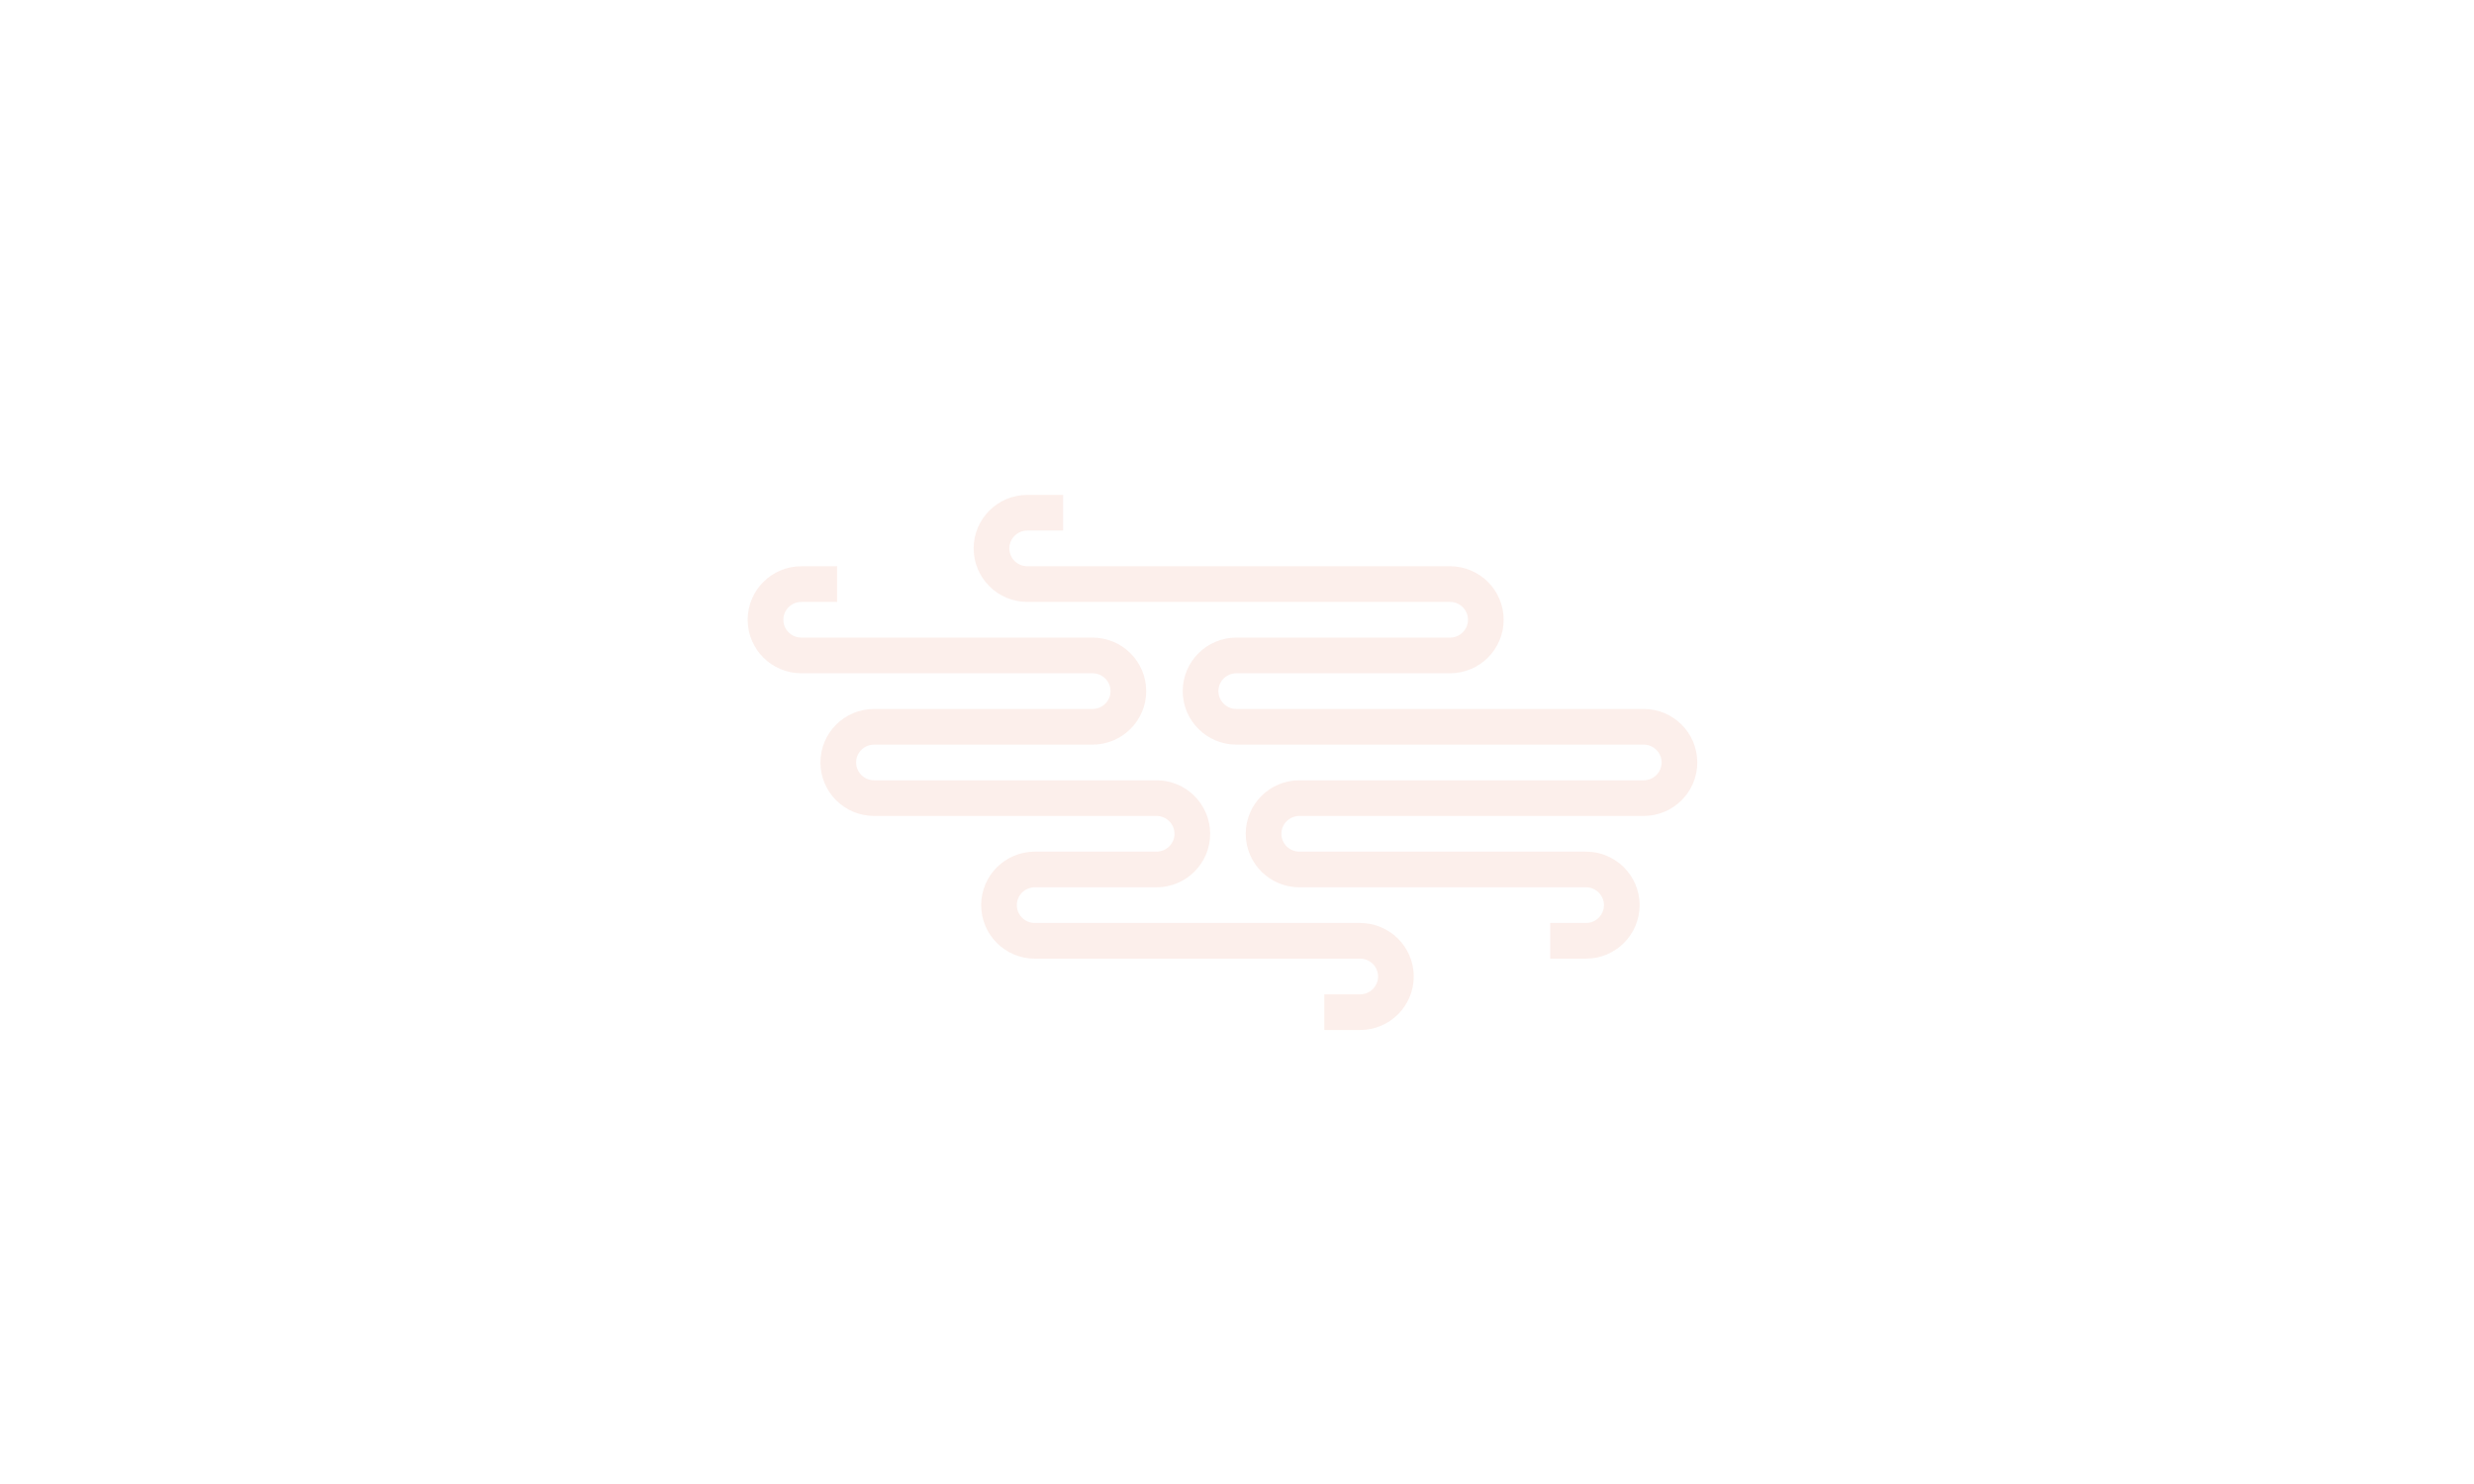 <svg width="2600" height="1560" viewBox="0 0 2600 1560" fill="none" xmlns="http://www.w3.org/2000/svg">
<path d="M879.772 614.004H842.136C821.361 614.004 804.5 630.804 804.5 651.504C804.5 672.204 821.361 689.004 842.136 689.004H1148.19C1168.96 689.004 1185.82 705.804 1185.82 726.504C1185.82 747.204 1168.96 764.004 1148.19 764.004H918.604C897.829 764.004 880.968 780.804 880.968 801.504C880.968 822.204 897.829 839.004 918.604 839.004H1215.4C1236.18 839.004 1253.04 855.804 1253.04 876.504C1253.04 897.204 1236.18 914.004 1215.4 914.004H1087.52C1066.75 914.004 1049.88 930.804 1049.88 951.504C1049.88 972.204 1066.75 989.004 1087.52 989.004L1429.36 989.004C1450.14 989.004 1467 1005.8 1467 1026.5C1467 1047.2 1450.14 1064 1429.36 1064L1391.73 1064" stroke="#E3572B" stroke-opacity="0.09" stroke-width="37.5" stroke-miterlimit="10"/>
<path d="M1117.26 539H1079.63C1058.86 539 1042 555.8 1042 576.5C1042 597.2 1058.86 614 1079.63 614H1523.86C1544.63 614 1561.49 630.8 1561.49 651.5C1561.49 672.2 1544.63 689 1523.86 689H1299.35C1278.58 689 1261.72 705.8 1261.72 726.5C1261.72 747.2 1278.58 764 1299.35 764H1727.37C1748.14 764 1765 780.8 1765 801.5C1765 822.2 1748.14 839 1727.37 839H1365.56C1344.79 839 1327.93 855.8 1327.93 876.5C1327.93 897.2 1344.79 914 1365.56 914L1666.75 914C1687.52 914 1704.38 930.8 1704.38 951.5C1704.38 972.2 1687.52 989 1666.75 989L1629.12 989" stroke="#E3572B" stroke-opacity="0.09" stroke-width="37.5" stroke-miterlimit="10"/>
</svg>
